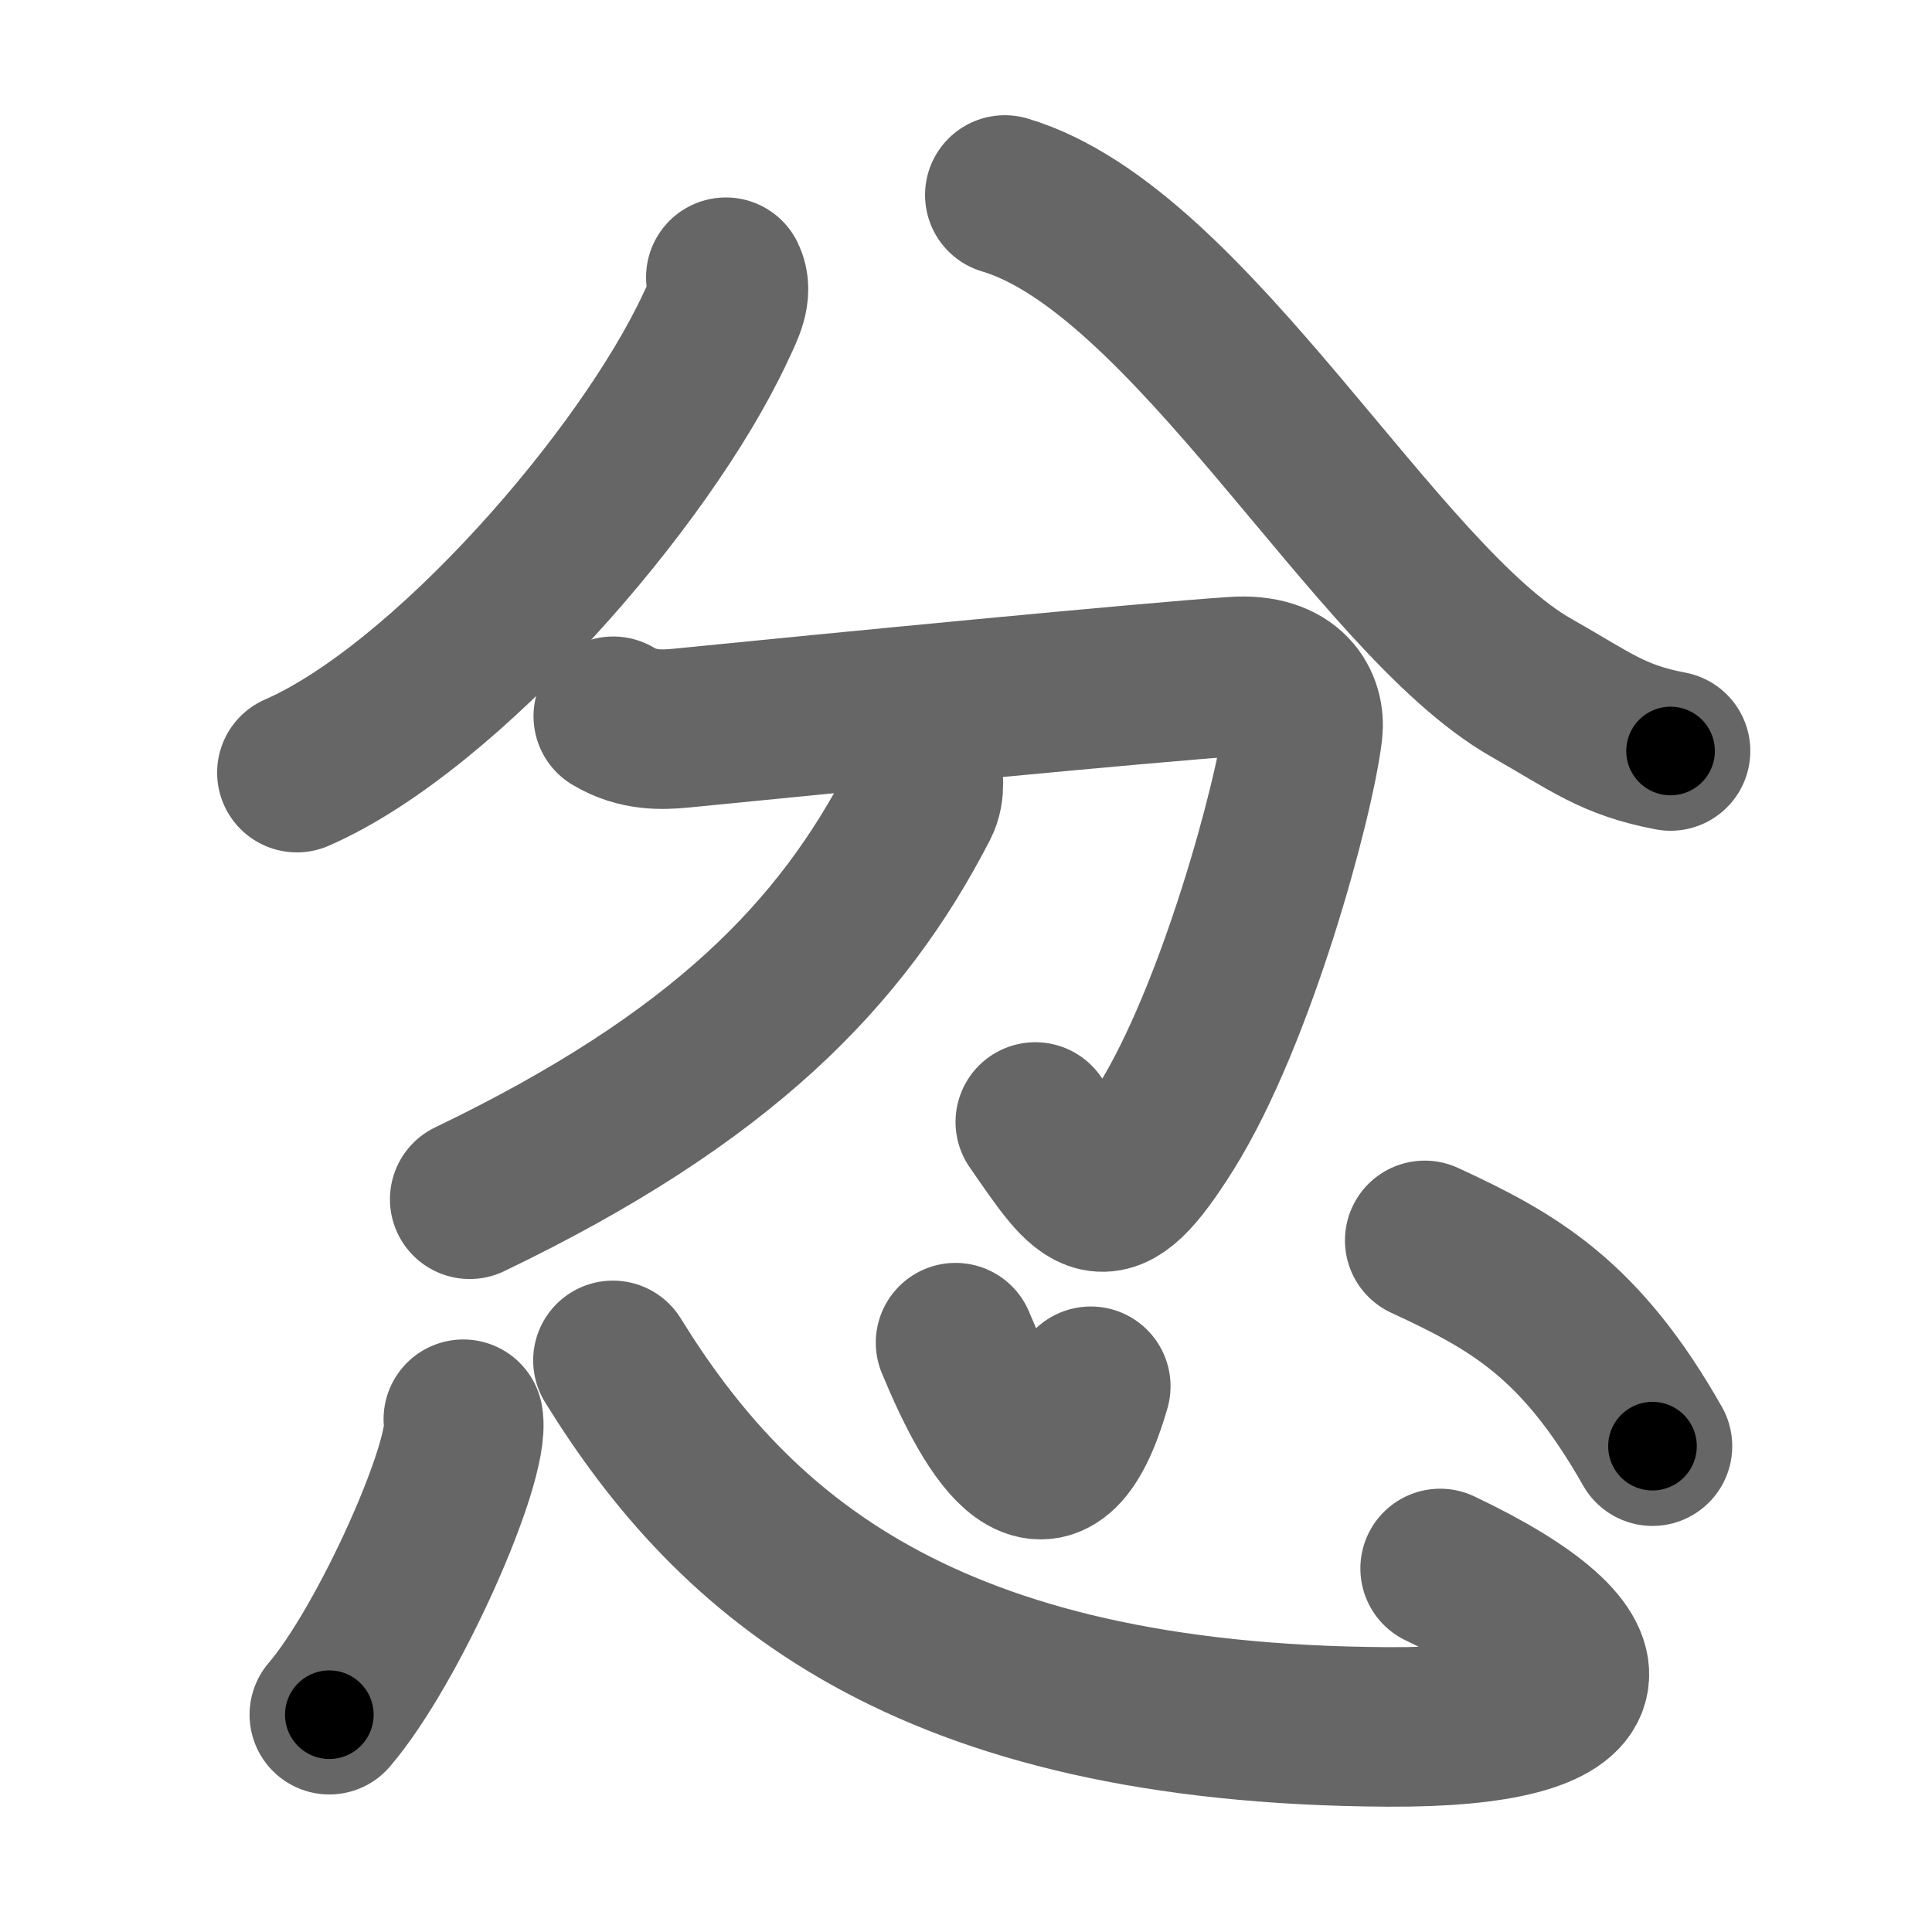 <svg xmlns="http://www.w3.org/2000/svg" width="109" height="109" viewBox="0 0 109 109" id="5fff"><g fill="none" stroke="#666" stroke-width="9" stroke-linecap="round" stroke-linejoin="round"><g><g><g><path d="M40.95,15.64c0.41,0.84-0.09,1.78-0.58,2.82c-3.99,8.58-15.24,21.47-23.62,25.13" /><path d="M56.69,11c10.48,3.11,20.96,22.83,29.7,27.8c3.38,1.92,4.59,2.95,7.86,3.57" /></g><g><path d="M34.6,40.41c1.4,0.84,2.76,0.77,3.83,0.67c8.71-0.87,26.38-2.59,31.21-2.91c3.14-0.21,4.03,1.62,3.86,3.08c-0.46,3.84-3.75,16.01-7.72,22.36c-3.5,5.59-4.28,4.15-7.37-0.31" /><path d="M52,43.15c0.07,0.54,0.24,1.44-0.15,2.19c-4.35,8.44-11.1,15.47-25.35,22.32" /></g></g><g><path d="M26.14,80.07c0.42,2.35-4.2,12.75-7.56,16.67" /><path d="M34.58,76.75c6.8,11,17.54,20.55,43.75,20.68c12.64,0.07,13.47-3.93,2.92-8.94" /><path d="M53.91,75.75c2.17,5.25,5.32,10.5,7.63,2.46" /><path d="M80.38,69.98c5.02,2.32,8.78,4.43,12.85,11.61" /></g></g></g><g fill="none" stroke="#000" stroke-width="5" stroke-linecap="round" stroke-linejoin="round"><g><g><g><path d="M40.95,15.64c0.41,0.84-0.09,1.78-0.58,2.82c-3.99,8.58-15.24,21.47-23.62,25.13" stroke-dasharray="37.992" stroke-dashoffset="37.992"><animate attributeName="stroke-dashoffset" values="37.992;37.992;0" dur="0.38s" fill="freeze" begin="0s;5fff.click" /></path><path d="M56.69,11c10.48,3.11,20.96,22.83,29.7,27.8c3.38,1.92,4.59,2.95,7.86,3.57" stroke-dasharray="49.757" stroke-dashoffset="49.757"><animate attributeName="stroke-dashoffset" values="49.757" fill="freeze" begin="5fff.click" /><animate attributeName="stroke-dashoffset" values="49.757;49.757;0" keyTimes="0;0.433;1" dur="0.878s" fill="freeze" begin="0s;5fff.click" /></path></g><g><path d="M34.6,40.41c1.4,0.84,2.76,0.77,3.83,0.67c8.71-0.87,26.38-2.59,31.21-2.91c3.14-0.21,4.03,1.62,3.86,3.08c-0.46,3.84-3.75,16.01-7.72,22.36c-3.5,5.59-4.28,4.15-7.37-0.31" stroke-dasharray="75.733" stroke-dashoffset="75.733"><animate attributeName="stroke-dashoffset" values="75.733" fill="freeze" begin="5fff.click" /><animate attributeName="stroke-dashoffset" values="75.733;75.733;0" keyTimes="0;0.607;1" dur="1.447s" fill="freeze" begin="0s;5fff.click" /></path><path d="M52,43.15c0.07,0.54,0.24,1.44-0.15,2.19c-4.35,8.44-11.1,15.47-25.35,22.32" stroke-dasharray="36.665" stroke-dashoffset="36.665"><animate attributeName="stroke-dashoffset" values="36.665" fill="freeze" begin="5fff.click" /><animate attributeName="stroke-dashoffset" values="36.665;36.665;0" keyTimes="0;0.798;1" dur="1.814s" fill="freeze" begin="0s;5fff.click" /></path></g></g><g><path d="M26.14,80.07c0.42,2.35-4.2,12.75-7.56,16.67" stroke-dasharray="18.517" stroke-dashoffset="18.517"><animate attributeName="stroke-dashoffset" values="18.517" fill="freeze" begin="5fff.click" /><animate attributeName="stroke-dashoffset" values="18.517;18.517;0" keyTimes="0;0.907;1" dur="1.999s" fill="freeze" begin="0s;5fff.click" /></path><path d="M34.58,76.75c6.8,11,17.54,20.55,43.75,20.68c12.64,0.07,13.47-3.93,2.92-8.94" stroke-dasharray="71.959" stroke-dashoffset="71.959"><animate attributeName="stroke-dashoffset" values="71.959" fill="freeze" begin="5fff.click" /><animate attributeName="stroke-dashoffset" values="71.959;71.959;0" keyTimes="0;0.787;1" dur="2.54s" fill="freeze" begin="0s;5fff.click" /></path><path d="M53.91,75.75c2.17,5.25,5.32,10.5,7.63,2.46" stroke-dasharray="13.762" stroke-dashoffset="13.762"><animate attributeName="stroke-dashoffset" values="13.762" fill="freeze" begin="5fff.click" /><animate attributeName="stroke-dashoffset" values="13.762;13.762;0" keyTimes="0;0.948;1" dur="2.678s" fill="freeze" begin="0s;5fff.click" /></path><path d="M80.38,69.98c5.02,2.32,8.78,4.43,12.85,11.61" stroke-dasharray="17.692" stroke-dashoffset="17.692"><animate attributeName="stroke-dashoffset" values="17.692" fill="freeze" begin="5fff.click" /><animate attributeName="stroke-dashoffset" values="17.692;17.692;0" keyTimes="0;0.938;1" dur="2.855s" fill="freeze" begin="0s;5fff.click" /></path></g></g></g></svg>